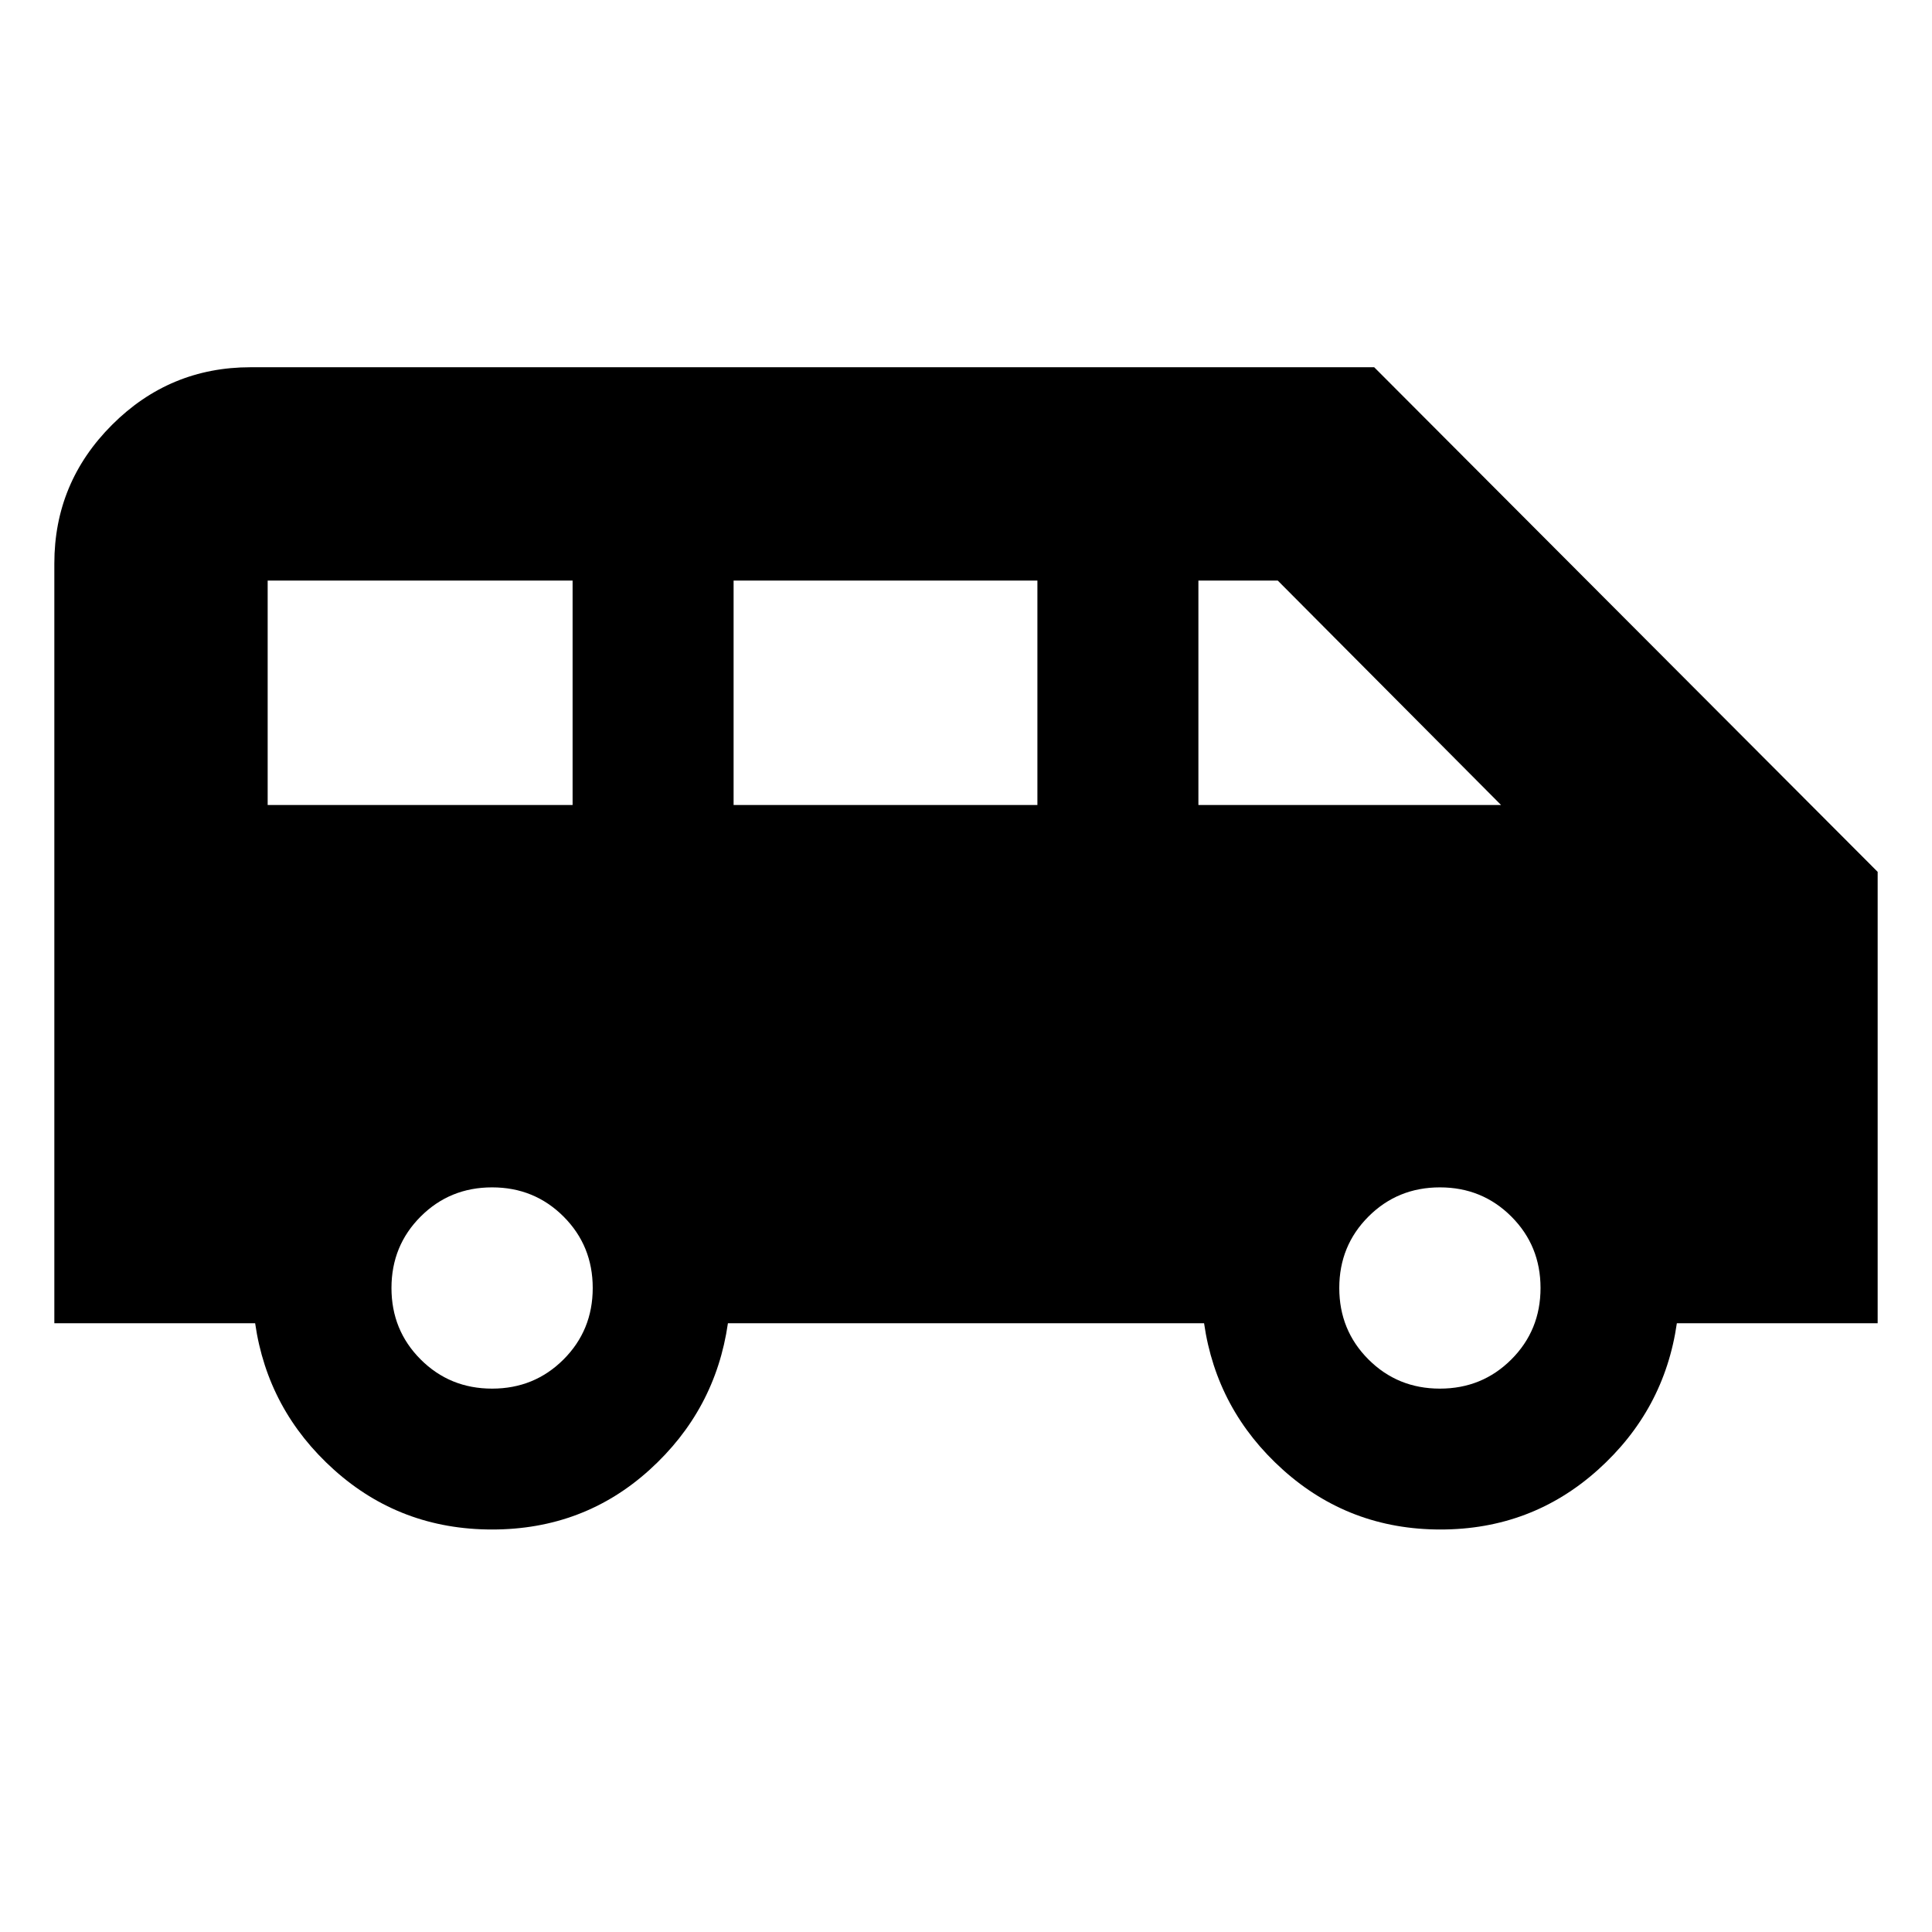 <svg xmlns="http://www.w3.org/2000/svg" height="24" viewBox="0 -960 960 960" width="24"><path d="M244.52-200q-45.48 0-78.5-29.63t-39.24-72.85H27V-680q0-40.23 28.65-68.88 28.64-28.64 68.87-28.64h558.31L933-526.78v224.3h-99.78q-6.22 43.22-39.24 72.85Q760.96-200 715.76-200q-45.19 0-78.22-29.63-33.02-29.63-39.24-72.85H361.7q-6.22 43.22-38.96 72.85Q290-200 244.52-200Zm350.96-360h150.39L634.91-671.52h-39.43V-560Zm-230.96 0h150.96v-111.52H364.52V-560ZM133-560h151.52v-111.52H133V-560Zm111.52 290q21 0 35.5-14.5t14.5-35.5q0-21-14.5-35.5t-35.5-14.5q-21 0-35.5 14.5t-14.5 35.5q0 21 14.5 35.5t35.5 14.5Zm470.96 0q21 0 35.5-14.5t14.5-35.5q0-21-14.5-35.5t-35.5-14.5q-21 0-35.5 14.5t-14.5 35.5q0 21 14.5 35.5t35.5 14.5Z"/></svg>